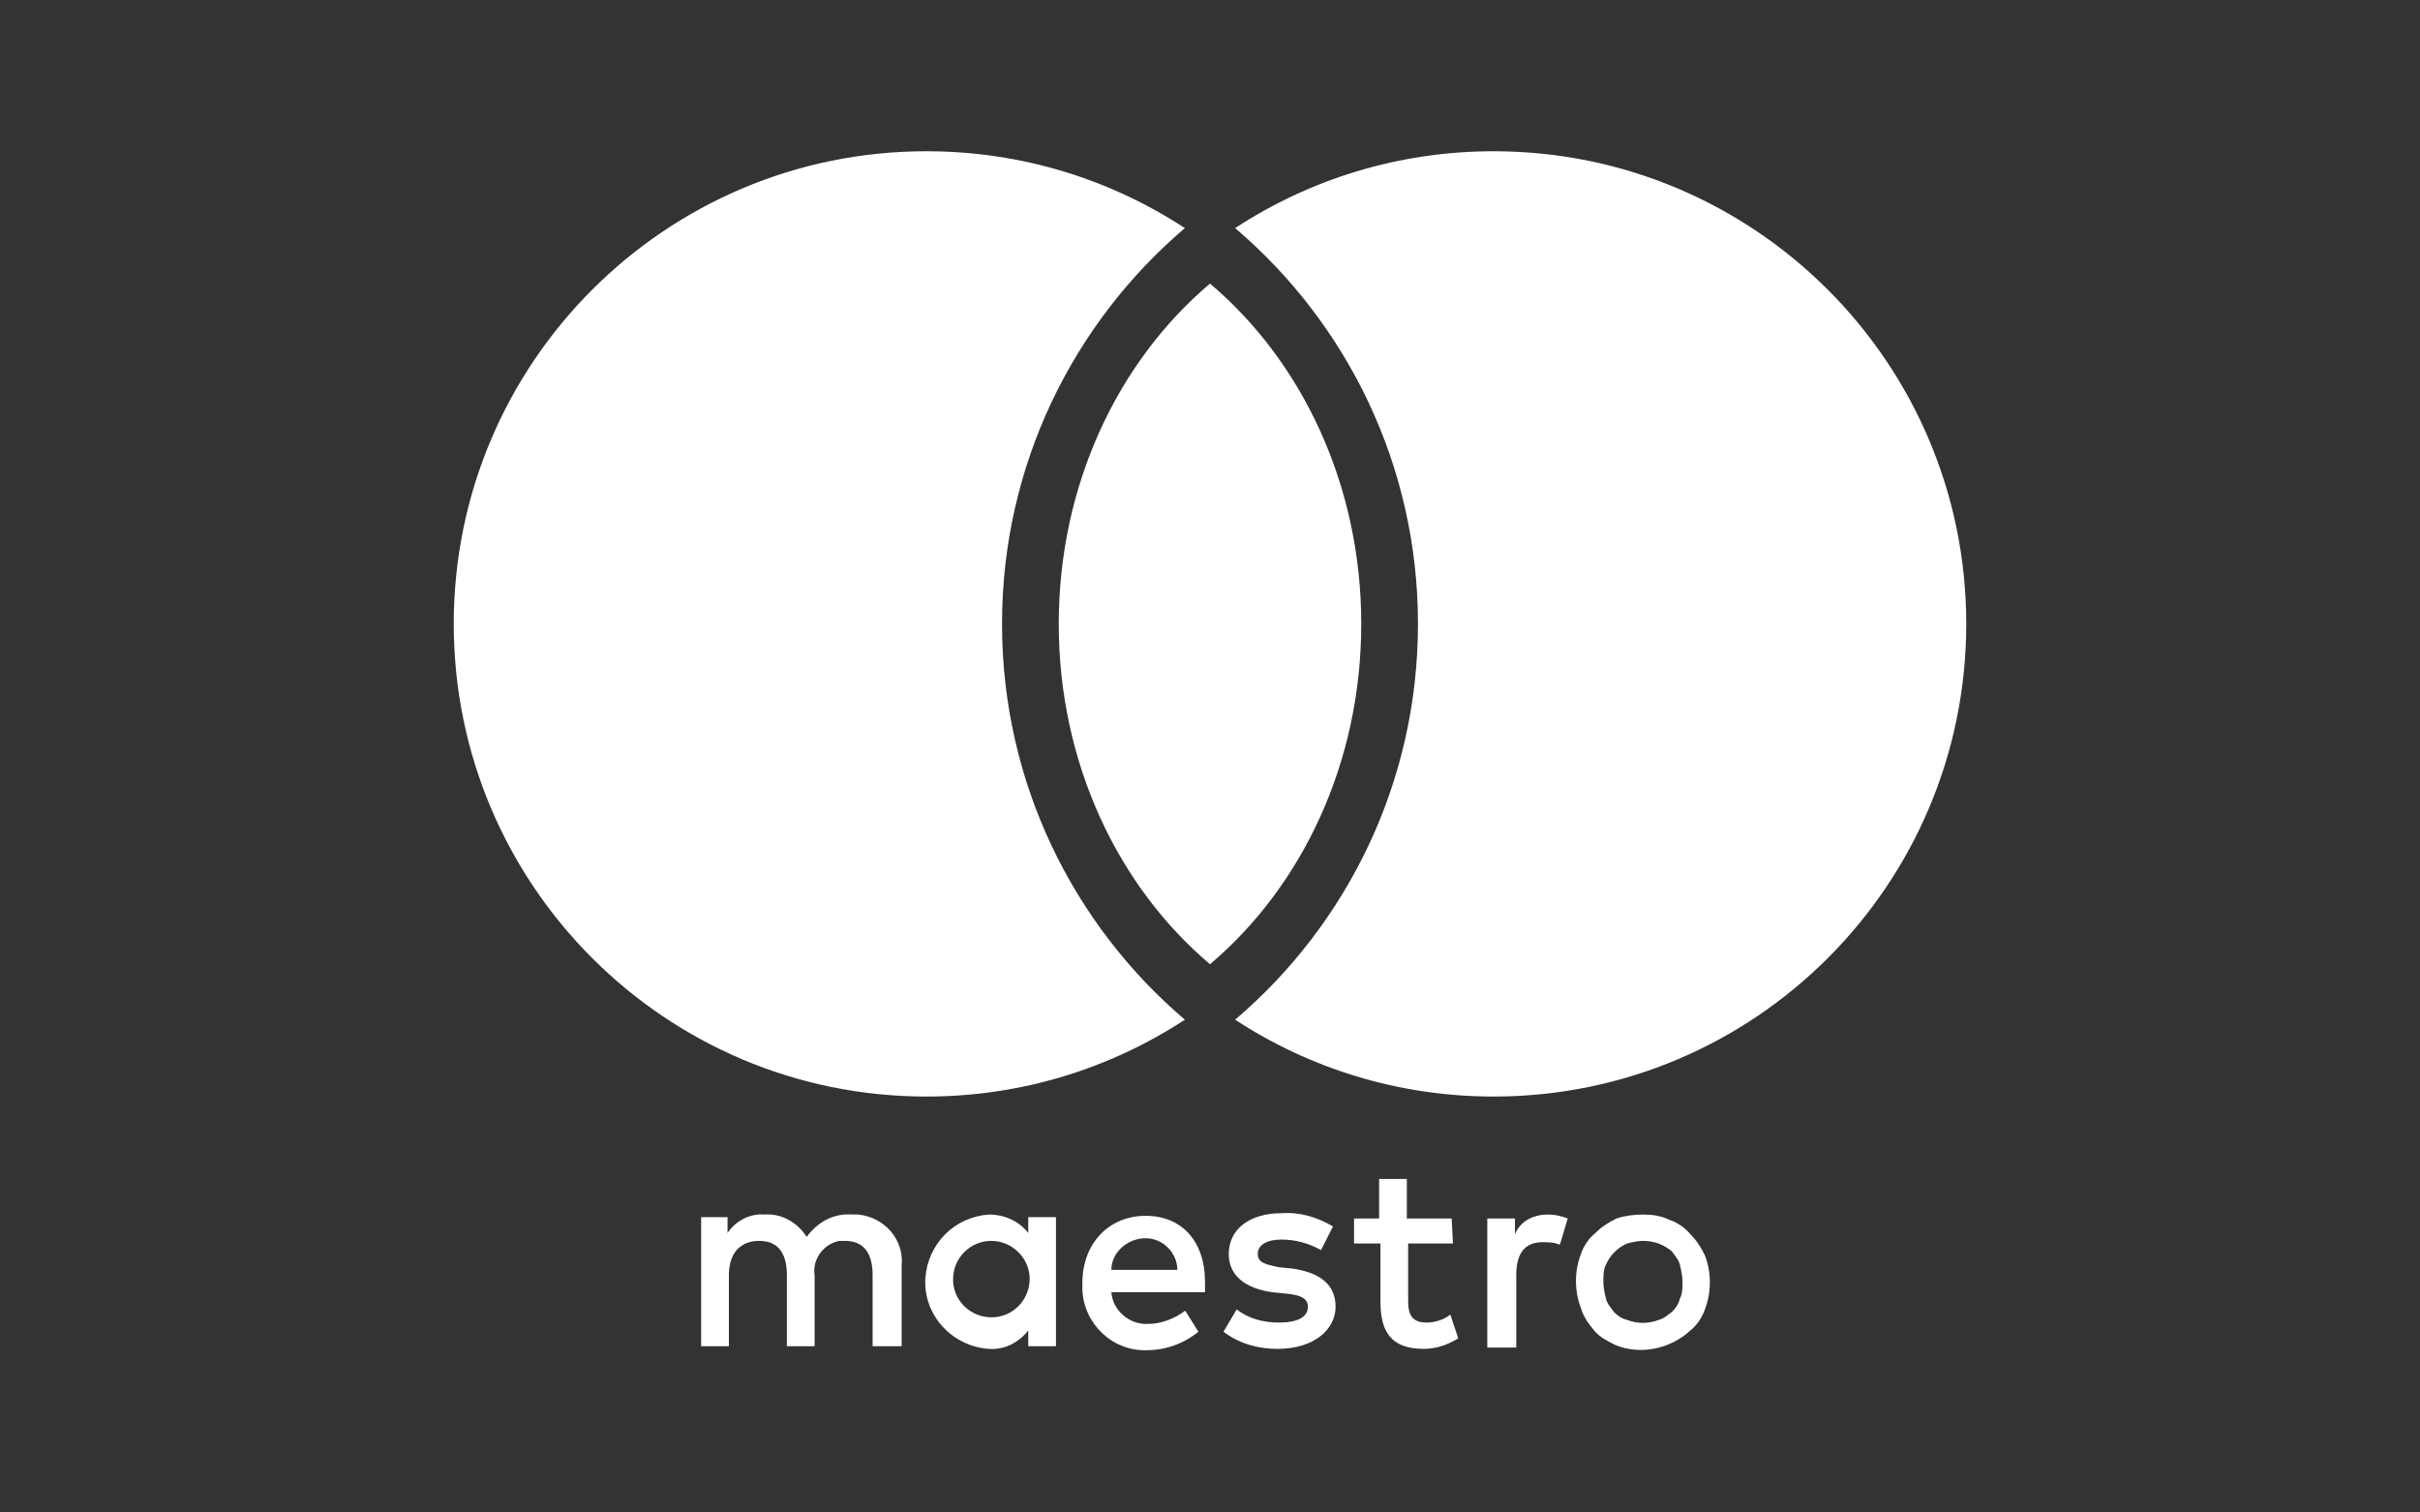 <svg width="128" height="80" viewBox="0 0 128 80" fill="none" xmlns="http://www.w3.org/2000/svg">
<rect x="0" y="0" width="128" height="80" fill="#333333" stroke="none"/>
<g id="logo / payment method / maestro / white">
<g id="logo">
<path d="M47.691 71.208V66.958C47.83 65.562 46.783 64.379 45.389 64.24H45.04C44.063 64.17 43.226 64.658 42.667 65.424C42.179 64.658 41.343 64.172 40.436 64.24C39.666 64.17 38.9 64.589 38.481 65.215V64.379H37.086V71.207H38.553V67.445C38.553 66.26 39.179 65.634 40.156 65.634C41.134 65.634 41.62 66.26 41.62 67.445V71.207H43.088V67.445C42.946 66.609 43.575 65.773 44.412 65.634H44.691C45.667 65.634 46.155 66.26 46.155 67.445V71.207H47.691V71.208ZM55.853 71.207H54.387V70.371C53.899 70.997 53.133 71.416 52.294 71.346C50.343 71.207 48.807 69.535 48.947 67.584C49.087 65.773 50.481 64.379 52.294 64.24C53.133 64.24 53.899 64.589 54.387 65.215V64.379H55.853V71.207ZM50.413 67.794C50.481 68.909 51.458 69.745 52.574 69.673C53.691 69.605 54.527 68.629 54.457 67.515C54.387 66.469 53.482 65.634 52.435 65.634C51.318 65.634 50.413 66.539 50.413 67.654V67.794ZM86.899 64.24C87.385 64.24 87.874 64.311 88.295 64.519C88.712 64.658 89.13 64.936 89.41 65.285C89.758 65.634 89.968 65.983 90.177 66.4C90.526 67.305 90.526 68.35 90.177 69.256C90.038 69.675 89.758 70.092 89.41 70.371C88.363 71.346 86.759 71.695 85.433 71.137C85.014 70.929 84.596 70.72 84.316 70.371C84.037 70.024 83.758 69.673 83.618 69.186C83.269 68.281 83.269 67.236 83.618 66.33C83.758 65.913 84.037 65.494 84.388 65.215C84.735 64.868 85.084 64.658 85.503 64.449C85.922 64.309 86.41 64.24 86.899 64.24ZM86.899 65.634C86.62 65.634 86.34 65.704 86.061 65.773C85.573 65.981 85.154 66.4 84.945 66.888C84.805 67.166 84.805 67.445 84.805 67.794C84.805 68.071 84.876 68.42 84.945 68.699C85.014 68.978 85.224 69.186 85.363 69.397C85.573 69.605 85.782 69.745 86.061 69.814C86.62 70.024 87.178 70.024 87.734 69.814C88.014 69.743 88.223 69.535 88.432 69.395C88.642 69.186 88.781 68.978 88.851 68.698C88.991 68.42 88.991 68.143 88.991 67.794C88.991 67.515 88.921 67.167 88.851 66.888C88.781 66.609 88.572 66.4 88.432 66.19C88.014 65.843 87.525 65.634 86.899 65.634ZM63.736 67.794V68.35H58.782C58.854 69.326 59.76 70.092 60.737 70.024C61.435 70.024 62.133 69.745 62.689 69.326L63.387 70.441C62.619 71.067 61.644 71.416 60.667 71.416C58.852 71.487 57.319 70.024 57.249 68.213V67.864C57.249 65.773 58.645 64.309 60.595 64.309C62.55 64.309 63.736 65.704 63.736 67.794ZM58.782 67.167H62.272C62.272 66.26 61.503 65.494 60.597 65.494C59.62 65.494 58.782 66.26 58.782 67.166V67.167ZM69.876 66.121C69.248 65.773 68.55 65.564 67.782 65.564C67.015 65.564 66.526 65.843 66.526 66.33C66.526 66.819 67.015 66.888 67.643 67.028L68.341 67.096C69.806 67.305 70.642 67.933 70.642 69.118C70.642 70.301 69.527 71.346 67.573 71.346C66.526 71.346 65.551 71.069 64.713 70.441L65.411 69.256C66.037 69.745 66.807 69.954 67.643 69.954C68.62 69.954 69.178 69.675 69.178 69.116C69.178 68.699 68.829 68.49 67.992 68.42L67.294 68.35C65.83 68.141 64.992 67.445 64.992 66.33C64.992 65.006 66.109 64.17 67.784 64.17C68.76 64.1 69.667 64.379 70.504 64.868L69.876 66.121ZM76.852 65.773H74.481V68.839C74.481 69.535 74.69 69.954 75.456 69.954C75.875 69.954 76.363 69.814 76.712 69.535L77.131 70.788C76.573 71.137 75.945 71.346 75.317 71.346C73.573 71.346 73.015 70.441 73.015 68.839V65.773H71.619V64.449H72.944V62.359H74.411V64.449H76.782L76.852 65.773ZM81.875 64.24C82.224 64.24 82.573 64.311 82.922 64.449L82.504 65.843C82.224 65.704 81.875 65.704 81.596 65.704C80.619 65.704 80.2 66.33 80.2 67.445V71.276H78.667V64.449H80.13V65.285C80.41 64.587 81.108 64.24 81.875 64.24Z" fill="white"/>
<path d="M49 58C54.045 58 58.741 56.505 62.67 53.935C56.752 48.892 53 41.384 53 33C53 24.616 56.752 17.108 62.67 12.065C58.741 9.494 54.045 8 49 8C35.193 8 24 19.193 24 33C24 46.807 35.193 58 49 58Z" fill="white"/>
<path d="M79 8C73.955 8 69.259 9.494 65.33 12.065C71.248 17.108 75 24.616 75 33C75 41.384 71.248 48.892 65.33 53.935C69.259 56.505 73.955 58 79 58C92.807 58 104 46.807 104 33C104 19.193 92.807 8 79 8Z" fill="white"/>
<path d="M72 33C72 40.361 68.858 46.895 64 51C59.142 46.895 56 40.361 56 33C56 25.64 59.142 19.105 64 15C68.858 19.105 72 25.64 72 33Z" fill="white"/>
</g>
</g>
</svg>

